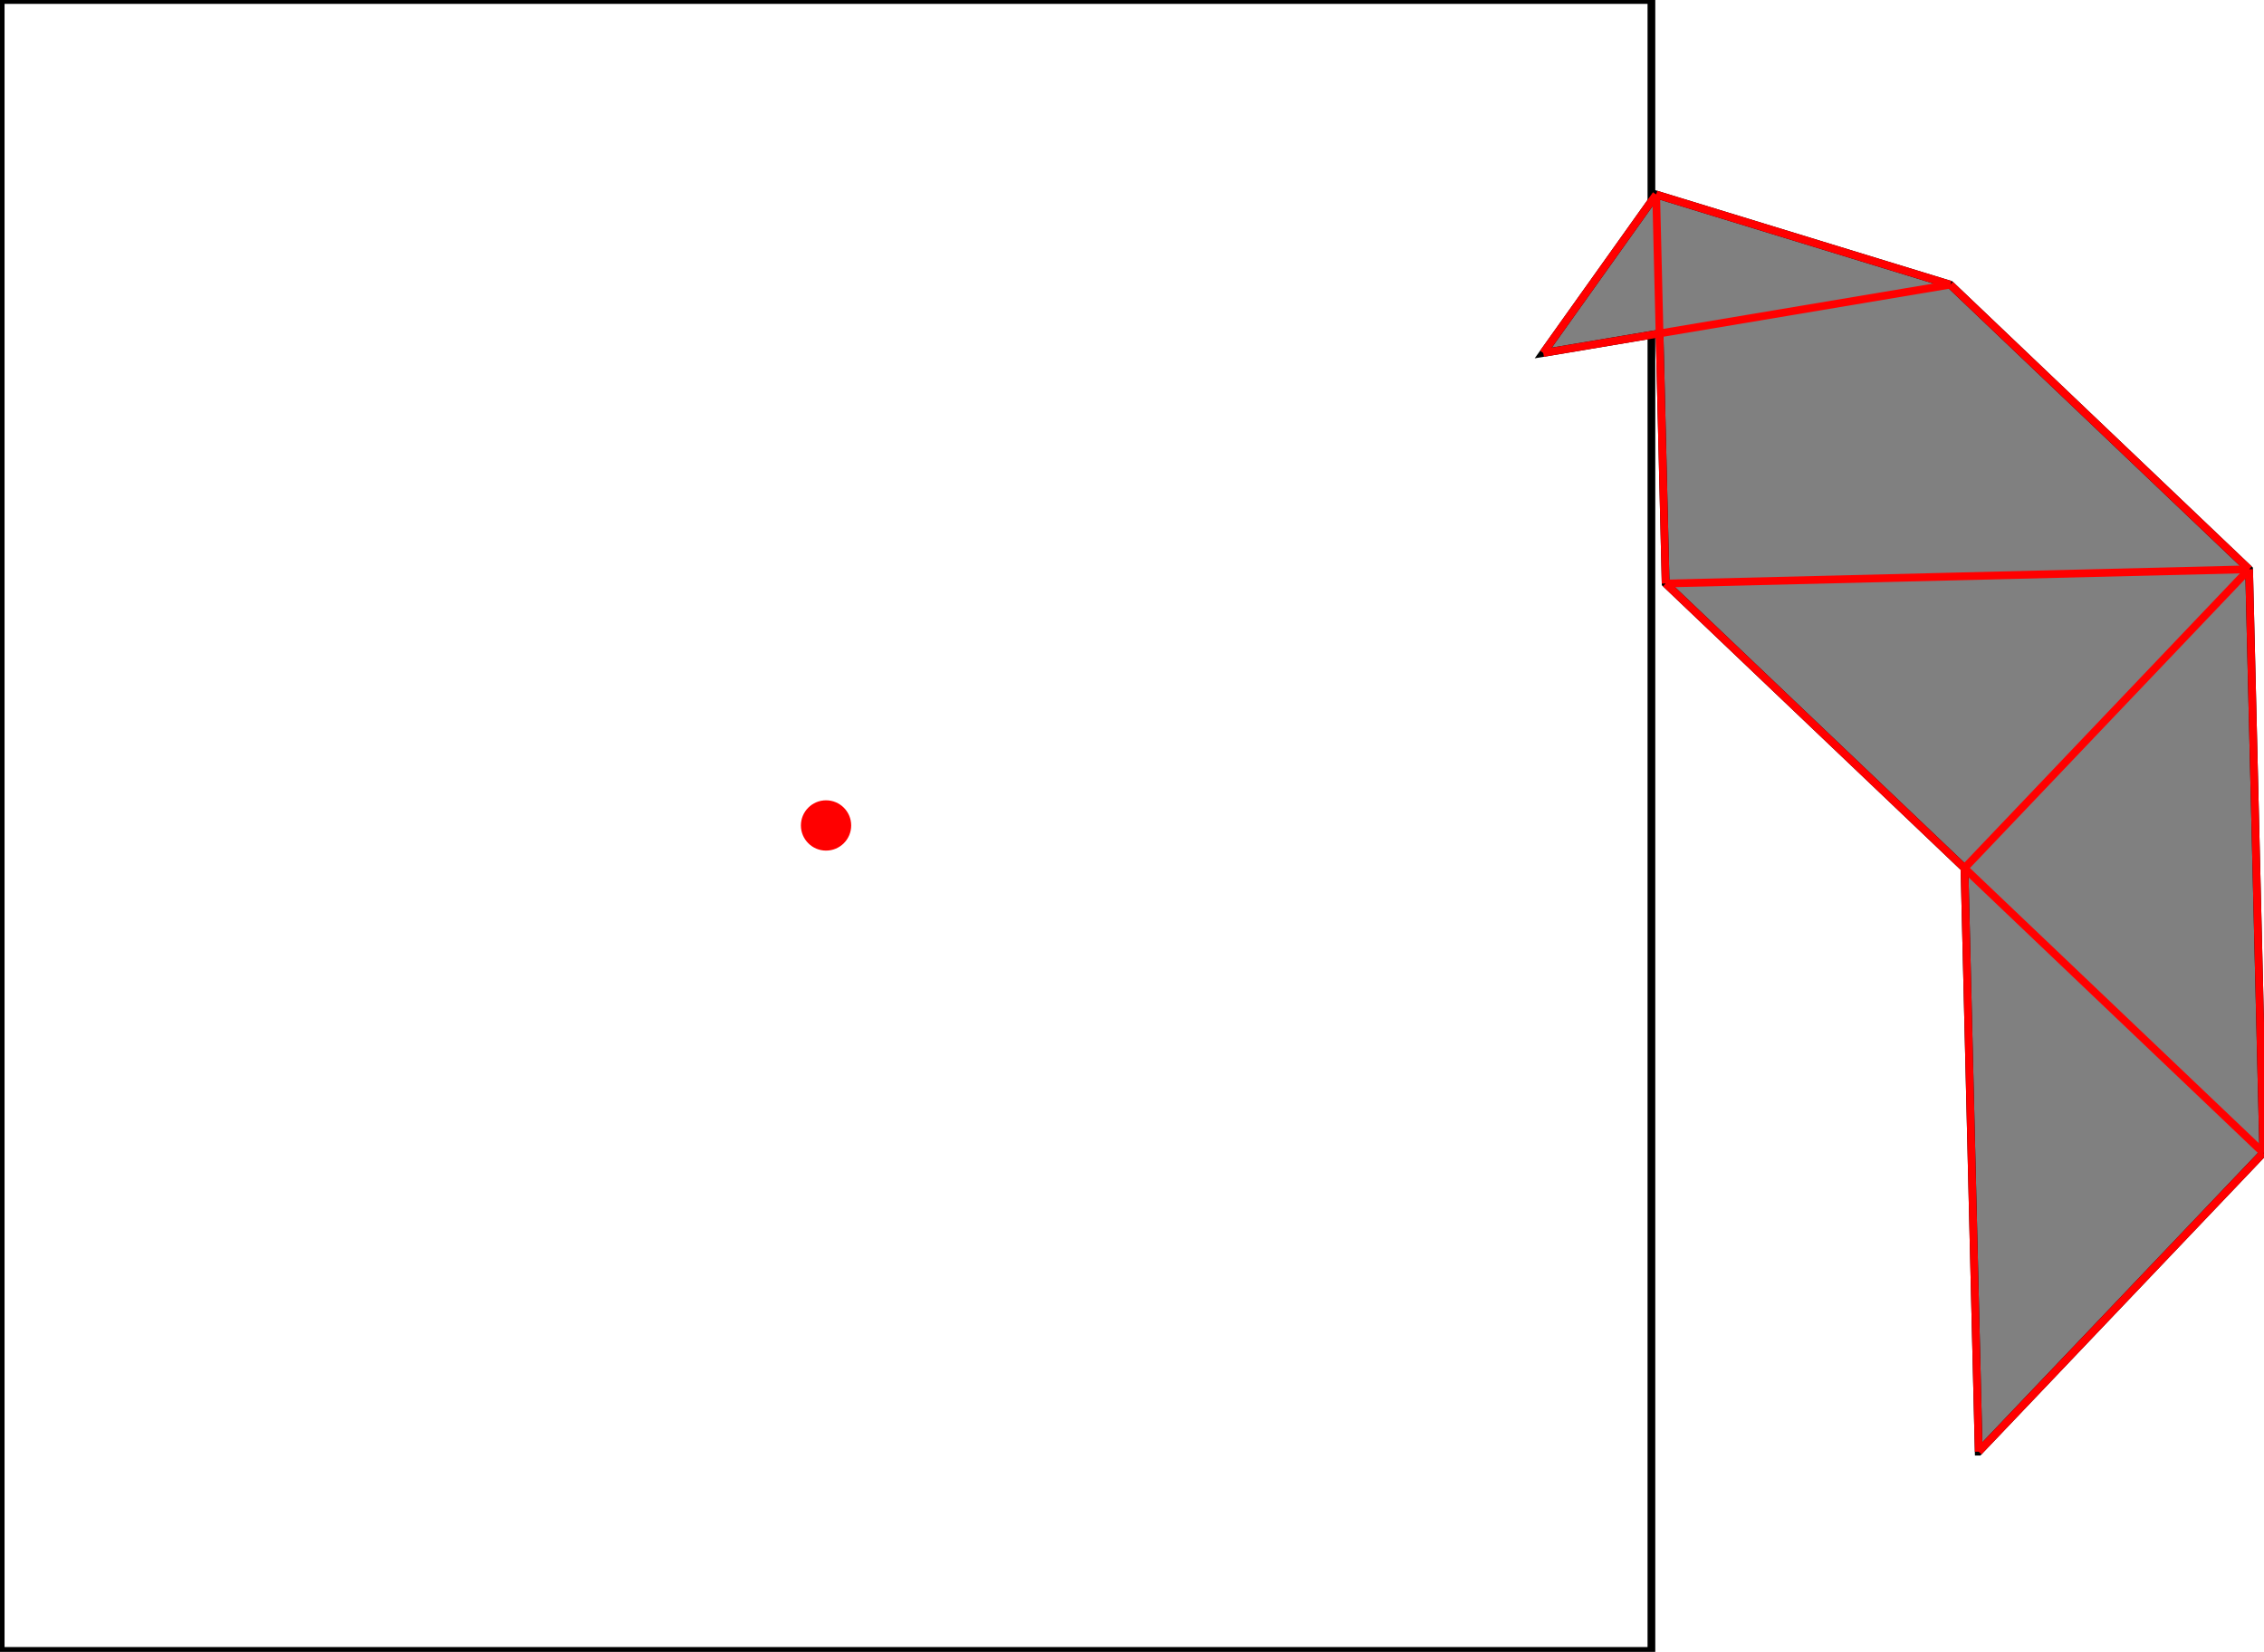 <?xml version="1.0" encoding="UTF-8"?>
<!DOCTYPE svg PUBLIC "-//W3C//DTD SVG 1.1//EN"
    "http://www.w3.org/Graphics/SVG/1.1/DTD/svg11.dtd"><svg xmlns="http://www.w3.org/2000/svg" height="364.78" stroke-opacity="1" viewBox="0 0 500 365" font-size="1" width="500" xmlns:xlink="http://www.w3.org/1999/xlink" stroke="rgb(0,0,0)" version="1.1"><defs></defs><g stroke-linejoin="miter" stroke-opacity="1.0" fill-opacity="0.0" stroke="rgb(0,0,0)" stroke-width="1.708" fill="rgb(0,0,0)" stroke-linecap="butt" stroke-miterlimit="10.0"><path d="M 364.78,364.78 l -0,-364.78 h -364.78 l -0,364.78 Z"/></g><g stroke-linejoin="miter" stroke-opacity="1.0" fill-opacity="1.0" stroke="rgb(0,0,0)" stroke-width="1.708" fill="rgb(128,128,128)" stroke-linecap="butt" stroke-miterlimit="10.0"><path d="M 437.107,320.755 l 62.893,-66.038 l -3.145,-128.931 l -66.038,-62.893 l -64.99,-19.916 l -24.948,35.011 l 25.696,-4.313 l 1.348,55.256 l 66.038,62.893 l 3.145,128.931 Z"/></g><g stroke-linejoin="miter" stroke-opacity="1.0" fill-opacity="1.0" stroke="rgb(0,0,0)" stroke-width="0.0" fill="rgb(255,0,0)" stroke-linecap="butt" stroke-miterlimit="10.0"><path d="M 187.946,182.39 c 0,-3.068 -2.487,-5.556 -5.556 -5.556c -3.068,-0 -5.556,2.487 -5.556 5.556c -0,3.068 2.487,5.556 5.556 5.556c 3.068,0 5.556,-2.487 5.556 -5.556Z"/></g><g stroke-linejoin="miter" stroke-opacity="1.0" fill-opacity="0.0" stroke="rgb(255,0,0)" stroke-width="1.708" fill="rgb(0,0,0)" stroke-linecap="butt" stroke-miterlimit="10.0"><path d="M 496.855,125.786 l -66.038,-62.893 "/></g><g stroke-linejoin="miter" stroke-opacity="1.0" fill-opacity="0.0" stroke="rgb(255,0,0)" stroke-width="1.708" fill="rgb(0,0,0)" stroke-linecap="butt" stroke-miterlimit="10.0"><path d="M 430.818,62.893 l -64.99,-19.916 "/></g><g stroke-linejoin="miter" stroke-opacity="1.0" fill-opacity="0.0" stroke="rgb(255,0,0)" stroke-width="1.708" fill="rgb(0,0,0)" stroke-linecap="butt" stroke-miterlimit="10.0"><path d="M 500,254.717 l -132.076,-125.786 "/></g><g stroke-linejoin="miter" stroke-opacity="1.0" fill-opacity="0.0" stroke="rgb(255,0,0)" stroke-width="1.708" fill="rgb(0,0,0)" stroke-linecap="butt" stroke-miterlimit="10.0"><path d="M 340.88,77.987 l 89.937,-15.094 "/></g><g stroke-linejoin="miter" stroke-opacity="1.0" fill-opacity="0.0" stroke="rgb(255,0,0)" stroke-width="1.708" fill="rgb(0,0,0)" stroke-linecap="butt" stroke-miterlimit="10.0"><path d="M 367.925,128.931 l 128.931,-3.145 "/></g><g stroke-linejoin="miter" stroke-opacity="1.0" fill-opacity="0.0" stroke="rgb(255,0,0)" stroke-width="1.708" fill="rgb(0,0,0)" stroke-linecap="butt" stroke-miterlimit="10.0"><path d="M 500,254.717 l -3.145,-128.931 "/></g><g stroke-linejoin="miter" stroke-opacity="1.0" fill-opacity="0.0" stroke="rgb(255,0,0)" stroke-width="1.708" fill="rgb(0,0,0)" stroke-linecap="butt" stroke-miterlimit="10.0"><path d="M 437.107,320.755 l -3.145,-128.931 "/></g><g stroke-linejoin="miter" stroke-opacity="1.0" fill-opacity="0.0" stroke="rgb(255,0,0)" stroke-width="1.708" fill="rgb(0,0,0)" stroke-linecap="butt" stroke-miterlimit="10.0"><path d="M 367.925,128.931 l -2.096,-85.954 "/></g><g stroke-linejoin="miter" stroke-opacity="1.0" fill-opacity="0.0" stroke="rgb(255,0,0)" stroke-width="1.708" fill="rgb(0,0,0)" stroke-linecap="butt" stroke-miterlimit="10.0"><path d="M 340.88,77.987 l 24.948,-35.011 "/></g><g stroke-linejoin="miter" stroke-opacity="1.0" fill-opacity="0.0" stroke="rgb(255,0,0)" stroke-width="1.708" fill="rgb(0,0,0)" stroke-linecap="butt" stroke-miterlimit="10.0"><path d="M 433.962,191.824 l 62.893,-66.038 "/></g><g stroke-linejoin="miter" stroke-opacity="1.0" fill-opacity="0.0" stroke="rgb(255,0,0)" stroke-width="1.708" fill="rgb(0,0,0)" stroke-linecap="butt" stroke-miterlimit="10.0"><path d="M 437.107,320.755 l 62.893,-66.038 "/></g></svg>